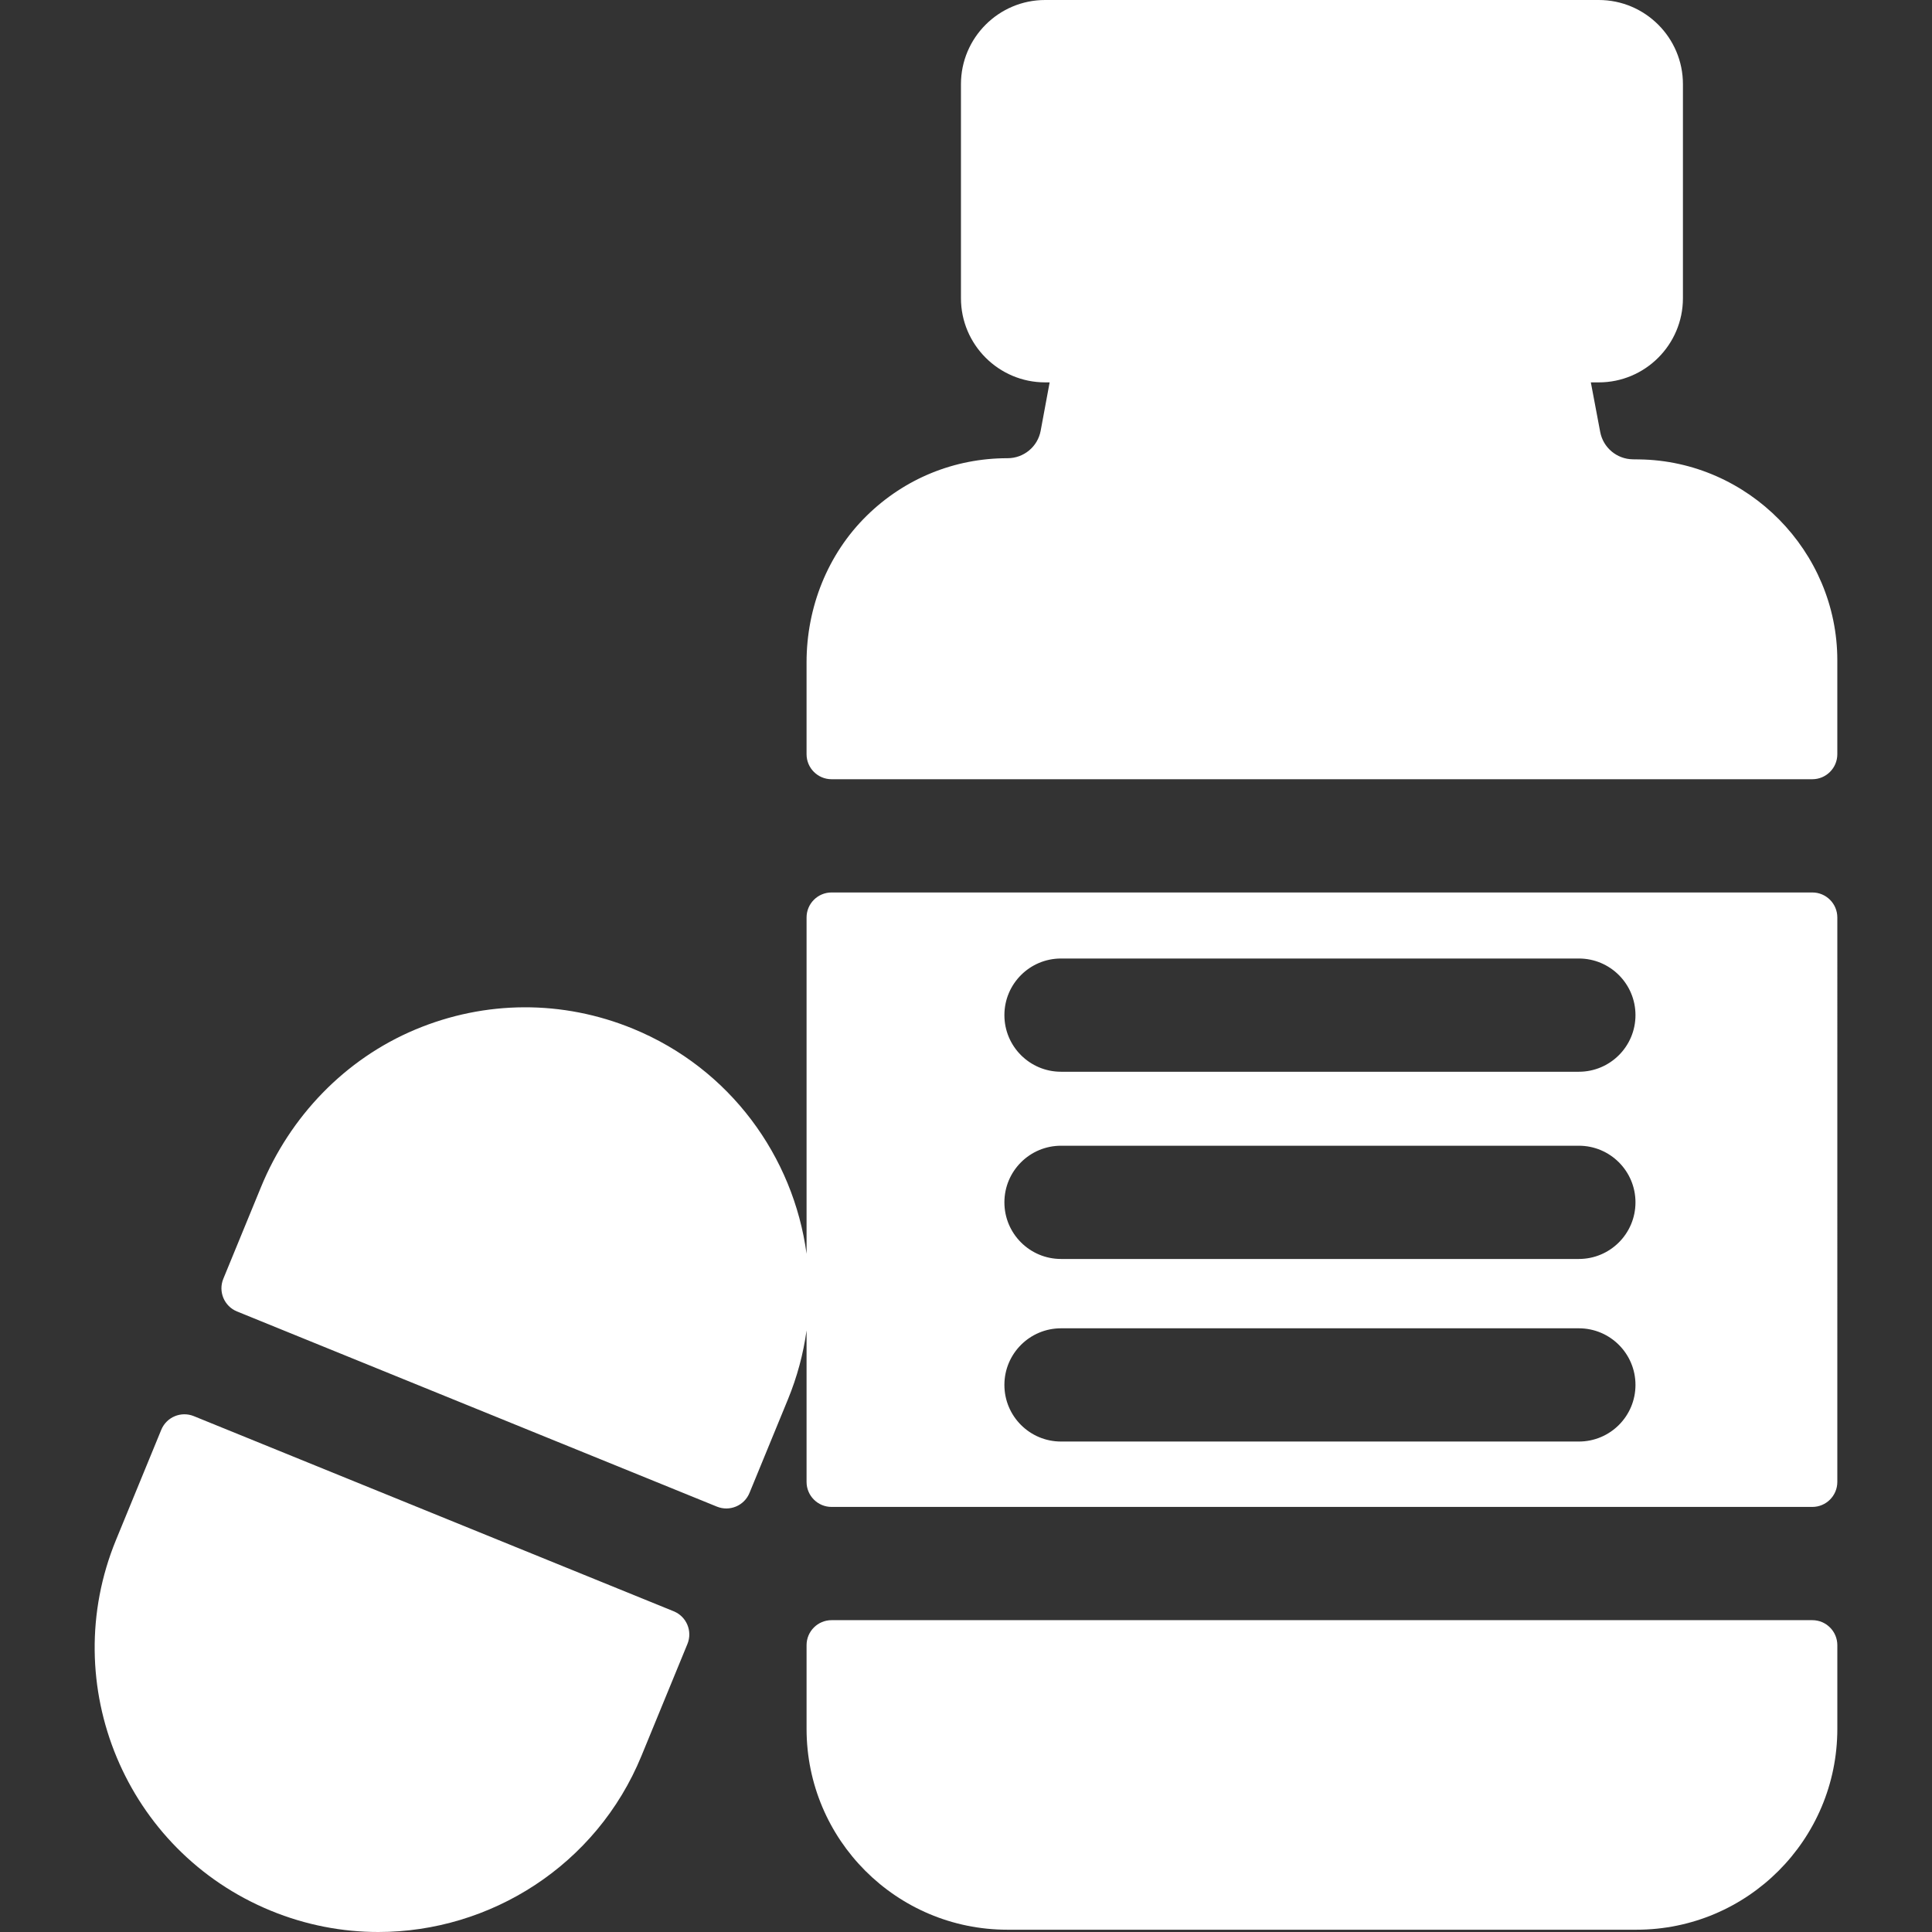 <?xml version="1.0" encoding="iso-8859-1"?>
<!-- Generator: Adobe Illustrator 19.0.0, SVG Export Plug-In . SVG Version: 6.00 Build 0)  -->
<svg xmlns="http://www.w3.org/2000/svg" xmlns:xlink="http://www.w3.org/1999/xlink" version="1.1" id="Capa_1" x="0px" y="0px" viewBox="0 0 512 512" style="enable-background:new 0 0 512 512;" xml:space="preserve" width="512px" height="512px">
<rect x="0" y="0" width="512" height="512" fill="#333333" stroke="none"/>
<g>
	<g>
		<path d="M480.282,236.513H220.377c-3.661,0-6.628,2.968-6.628,6.628v89.137c-3.494-25.773-20.226-49.07-45.966-59.645    c-18.634-7.657-39.139-7.582-57.722,0.211c-18.641,7.818-33.205,23.027-40.886,41.724l-9.994,24.325    c-1.394,3.395,0.234,7.276,3.634,8.659l127.177,51.719c3.382,1.375,7.24-0.243,8.628-3.621l10.183-24.784    c2.466-6.002,4.096-12.142,4.946-18.291v40.148c0,3.661,2.968,6.628,6.628,6.628h259.905c3.661,0,6.628-2.968,6.628-6.628V243.141    C486.91,239.48,483.944,236.513,480.282,236.513z M418.415,382.023H281.181c-8.287,0-15.005-6.718-15.005-15.005    s6.718-15.005,15.005-15.005h137.233c8.287,0,15.005,6.718,15.005,15.005S426.701,382.023,418.415,382.023z M418.415,333.64    H281.181c-8.287,0-15.005-6.718-15.005-15.005s6.718-15.005,15.005-15.005h137.233c8.287,0,15.005,6.718,15.005,15.005    S426.701,333.64,418.415,333.64z M418.415,284.024H281.181c-8.287,0-15.005-6.718-15.005-15.005s6.718-15.005,15.005-15.005    h137.233c8.287,0,15.005,6.718,15.005,15.005S426.701,284.024,418.415,284.024z" fill="#FFFFFF"/>
	</g>
</g>
<g>
	<g>
		<path d="M434.434,121.747l-1.734-0.024c-4.235-0.06-7.844-3.094-8.63-7.256l-2.479-13.132h2.099    c12.299,0,22.305-10.006,22.305-22.305V22.305C445.996,10.006,435.989,0,423.69,0H276.968c-12.299,0-22.305,10.006-22.305,22.305    v56.724c0,12.299,10.006,22.305,22.305,22.305h1.198l-2.378,12.813c-0.783,4.221-4.466,7.283-8.76,7.283    c-0.015-0.001-0.035,0-0.055,0c-14.042,0-27.259,5.403-37.269,15.227c-10.385,10.191-15.958,24.318-15.958,38.868v24.35    c0,3.661,2.968,6.628,6.628,6.628H480.28c3.661,0,6.628-2.968,6.628-6.628V174.97C486.91,146.104,463.296,122.154,434.434,121.747    z" fill="#FFFFFF"/>
	</g>
</g>
<g>
	<g>
		<path d="M480.282,429.361H220.377c-3.661,0-6.628,2.968-6.628,6.628v22.178c0,29.397,23.831,53.228,53.228,53.228h166.707    c29.397,0,53.228-23.831,53.228-53.228v-22.178C486.91,432.328,483.944,429.361,480.282,429.361z" fill="#FFFFFF"/>
	</g>
</g>
<g>
	<g>
		<path d="M178.542,427.01L51.365,375.291c-3.382-1.375-7.24,0.243-8.628,3.621l-12,29.206    c-15.774,38.392,2.628,82.459,41.02,98.233c9.33,3.834,18.996,5.649,28.51,5.649c29.629,0,57.782-17.608,69.722-46.668    l12.188-29.663C183.572,432.275,181.942,428.393,178.542,427.01z" fill="#FFFFFF"/>
	</g>
</g>
<g>
</g>
<g>
</g>
<g>
</g>
<g>
</g>
<g>
</g>
<g>
</g>
<g>
</g>
<g>
</g>
<g>
</g>
<g>
</g>
<g>
</g>
<g>
</g>
<g>
</g>
<g>
</g>
<g>
</g>
</svg>
